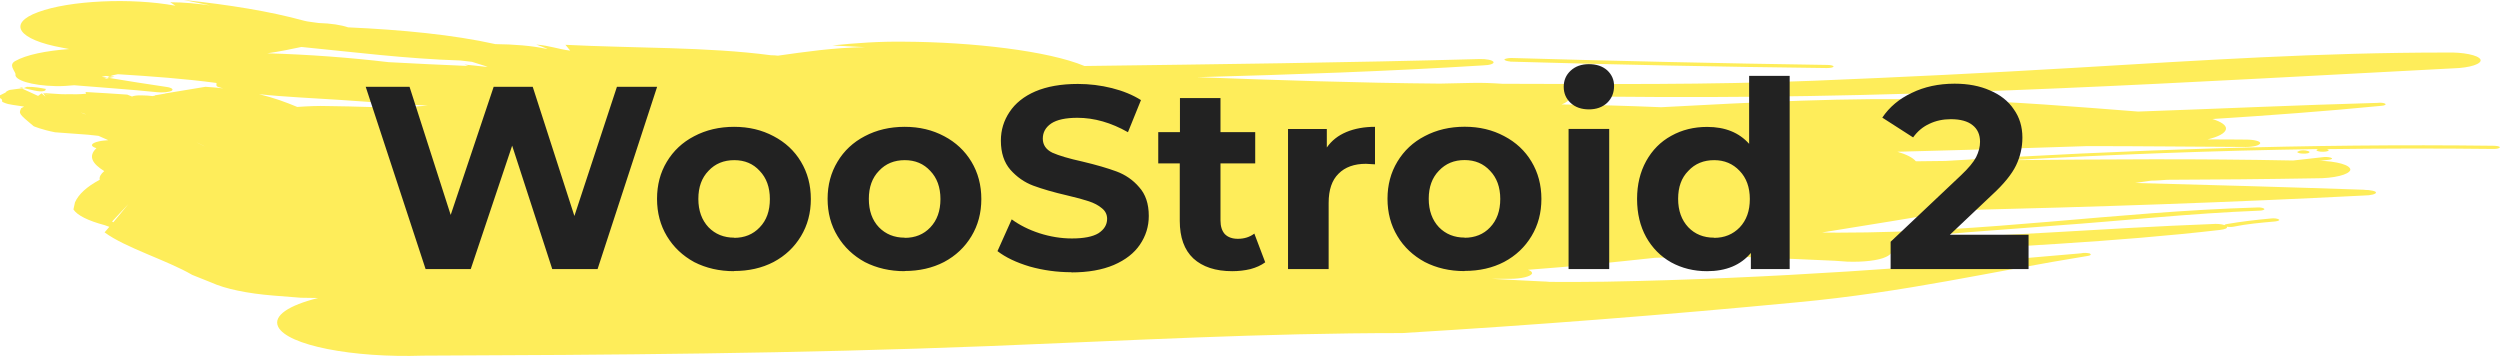 <svg xmlns="http://www.w3.org/2000/svg" width="288" height="41" fill="none"><g fill="#FEED5A" clip-path="url(#a)"><path d="M12.6 8.97c.2-.05.38-.08.6-.13-.15-.03-.32-.03-.5-.05-.13.04-.23.06-.34.12.07.02.14.05.24.05zM5.3 10.25C4.63 10.12 4.04 10 3.1 10c-.2.1-.34.12-.37.15.34.07.8.18 1.23.28.9.2 1.38.06 1.3-.18zM2.75 10.15c-.3-.08-.52-.14-.52-.14.1.07.24.12.35.17.1 0 .1-.02.1-.02s0 .02.07 0zM174 7.1c12.12.35 24.3.6 36.46.74.4 0 .76-.07.76-.18.03-.08-.3-.18-.7-.18-12.18-.18-24.3-.45-36.42-.8-.4 0-.76.1-.8.17.04.13.32.2.7.24zM264.86 17.4c-.28.07-.28.17.03.25.23.05.7.08 1 0 .23-.08.23-.2-.05-.26-.27-.1-.75-.1-1 0zM272.4 21.86c-8.78-.3-17.6-.55-26.43-.78.62-.08 1.24-.2 1.85-.27.62 0 1.24-.06 1.86-.1 5.7-.02 11.36-.07 17.06-.17 2.13.02 3.88-.42 4.02-.97.04-.55-1.54-1-3.6-1.05.34 0 .65-.07 1-.1.34-.02.58-.12.47-.2-.13-.1-.55-.16-.9-.13-1.2.13-2.36.26-3.56.4-10.85-.22-21.7-.14-32.55-.04 11.67-.65 23.52-1.1 35.43-1.28-.24.08-.27.2.04.26.23.07.74.07.98 0 .28-.06.24-.2-.03-.25 0 0 0 0-.04 0 6.4-.08 12.82-.1 19.28-.02.38 0 .7-.08.7-.2 0-.1-.36-.17-.77-.17-21.3-.26-42.47.47-63.1 1.75-1.14 0-2.27.04-3.4.04-.35-.42-1.1-.8-2.13-1.1 7.3-.18 14.6-.4 21.87-.65 6.08 0 12.16.07 18.27.1.9 0 1.62-.2 1.66-.43.03-.23-.7-.42-1.62-.42-1.47-.02-2.98-.02-4.46-.02 1.24-.3 2.03-.7 2.13-1.18.08-.44-.54-.86-1.57-1.17 6.6-.42 13.12-.9 19.47-1.52.38-.03.58-.13.45-.24-.14-.1-.52-.15-.9-.1-9.27.26-18.4.68-27.57 1-7.25-.56-14.32-1.16-22.15-1.37-11.4-.28-22.08.3-32.8.87-3.84-.16-7.65-.27-11.46-.32.55-.2.86-.47.86-.73 0-.08-.04-.13-.07-.2 3.33.02 6.7.04 10.13.07 31.68.16 61.45-1.73 91.8-3.3 1.93-.05 3.34-.52 3.13-1.02-.24-.5-2.02-.86-3.94-.8-14.57 0-27.97.88-42.66 1.75-10.48.62-19.68 1.07-30.22 1.5-12.33.48-23.8.38-35.85.35-1.2-.08-2.37-.13-3.57-.1-1.2.02-2.44.05-3.64.08-9.45-.08-18.72-.4-27.96-.74 11.03-.3 22.05-.68 32.94-1.36.8-.02 1.3-.2 1.2-.4-.14-.22-.83-.35-1.62-.33-15.14.42-30.32.6-45.5.8-4.15-1.74-12.9-2.76-20.73-2.8-2.9-.04-5.58.15-8.3.43 1.28.08 2.52.13 3.75.2-3.7.06-6.9.54-10.03.98-.27-.03-.54-.05-.82-.05-7.28-.97-15.8-.8-23.66-1.2.17.23.38.44.55.67-1.45-.18-2.3-.57-3.92-.7.44.16.85.3 1.3.5-.03 0-.07 0-.1 0-1.72-.37-3.78-.53-5.9-.55C52.22 4 46.3 3.43 40.1 3.15c-.78-.27-1.98-.46-3.4-.5-.58-.1-1.26-.14-1.7-.27C31.07 1.3 26.4.55 21.2 0c.98.2 2 .42 3.04.63-1.5-.2-2.98-.37-4.63-.37.18.13.42.26.6.4-5.16-.95-12.23-.6-15.8.73C.8 2.7 2.06 4.57 7.2 5.5l.77.15c-2.65.2-4.95.65-6.25 1.4-.7.43-.1.98.07 1.47-.22.7 1.84 1.34 4.62 1.4.76.02 1.48-.04 2.13-.1 3.2.27 6.46.48 9.55.8.62.07 1.37 0 1.68-.16.27-.16 0-.37-.62-.45-2.23-.33-4.4-.67-6.56-1.03-.17.05-.34.08-.55.13.07-.05.18-.1.28-.16-.2-.02-.38-.08-.6-.1.15-.03.32-.08.46-.1.16.02.3.02.47.05.28-.12.6-.2.93-.25 3.88.24 7.7.52 11.3 1 .2.02-.14.33.24.46.2.07.37.12.6.17-.64-.08-1.32-.13-2.05-.18-2.75.46-3.82.64-4.54.75 0 0 0 0-.2.05-.35.05-.62.1-1.07.18 0 0 0 0 0 .03-.08.03-.18.03-.28.06-.38-.05-.8-.08-1.24-.08-.48-.02-.93.03-1.13.13-.17-.07-.35-.14-.55-.22-2.37-.16-2.37-.16-4.8-.3 0 0 0 .1.06.2-.1 0-.9.1-1.86.05-.9.02-.9.02-3.2-.14 0 0 0 0 1.1.3 0 0 0 0-.95-.23 0 0 0 0 .24.37 0 0 0 0-.46-.4 0 0 0 0-.4.3 0 0 0 0-1.9-.87-.14.03-.5.05-1.37.18 0 0-.24.08-.4.2-.05.1-.05.1-.8.46 0 0 0 .14.06.27.25.13.25.13.28.44 0 0 .28.15.66.25.4.08.48.1 1.86.3-.1.07-.24.12-.35.2-.27.62-.27.62 1.45 2.06 0 0 .92.4 2.47.7 1.77.12 1.77.12 3.8.28 0 0 .45.05 1.2.13.58.25.7.3 1.13.5-.37.03-.8.06-1.1.14-.92.2-1.06.55-.27.78-1.03.97-.4 1.83.9 2.64-.38.32-.6.66-.52 1-1.5.8-2.44 1.67-2.85 2.6l-.18.82c.44.68 1.7 1.3 3.57 1.8l.57.2-.55.64c2.4 1.78 7.18 3.2 10.1 4.9l2.2.88c1.6.73 4.15 1.26 7.14 1.5l3.16.25c.65 0 1.34.03 2 .03-3.38.84-5.23 2.04-4.6 3.32 1.05 2.12 8.54 3.6 16.7 3.32 21.82-.08 42.87-.23 65.15-1.1 16.48-.65 31.46-1.5 47.63-1.5 15.45-.93 30.36-2.1 45.46-3.54 12.68-1.18 22.4-3.56 33.6-5.36.3-.06.33-.16.16-.27-.28-.07-.72-.1-1-.02-17.78 1.57-35.7 2.93-54.8 3.27-2.2.02-4.33.05-6.46.02-.24-.02-.48-.05-.8-.05-1.9-.1-3.87-.18-5.8-.3.7 0 1.35 0 2.04 0 1.34 0 2.47-.27 2.57-.64 0-.16-.17-.3-.48-.4 4.94-.36 9.8-.86 14.62-1.38 1.44-.02 2.78-.16 3.9-.36 5.6.25 11.2.43 16.84.7l1.4.1c1.86.07 3.65-.13 4.5-.55.28-.13.45-.26.55-.4 12.82-.73 25.8-1.3 37.9-2.7.6-.07.92-.2.8-.38.25.05.53.05.8 0 1.45-.3 3.06-.45 4.78-.6.38-.05.58-.16.4-.24-.16-.1-.57-.15-.92-.1-1.75.16-3.43.36-5 .63-.18.02-.3.07-.32.13-.34-.12-.9-.17-1.44-.12-12.5.47-24.6 1.52-37.2 1.75 6.2-.62 12.47-1.07 19.14-1.57 8-.57 15.38-1.4 23.45-1.72.4 0 .68-.1.64-.2-.07-.1-.4-.2-.82-.17-16.55.5-31.05 2.9-48.15 2.9-.68 0-1.34 0-2-.02 5.3-.84 10.45-1.7 15.64-2.56 15.73-.38 31.4-.9 46.84-1.7.76 0 1.38-.17 1.34-.35.04-.13-.6-.3-1.37-.3zM9.3 12.96c.2.06.38.1.62.24 0 0 0 0-.6-.23zm38.1-.44c-3.14-.15-6.33-.26-9.6-.3-1.2-.04-2.4.02-3.56.1-1.27-.53-2.65-1.05-4.4-1.47 2.92.32 6.25.45 9.34.66 3.4.24 6.77.48 10.1.66-.38.02-.8.05-1.17.08-.37.05-1.12.02-.7.28zm6.96-5.4c.58.18 1.2.38 1.82.57-.07 0-.17 0-.28 0-.8-.1-1.58-.17-2.4-.25.14.05.3.1.45.16-3.1-.12-6.15-.28-9.2-.44-4.4-.52-9.14-.88-13.95-1.02 1.38-.2 2.72-.47 3.92-.73 6.1.6 11.95 1.35 18.33 1.56.48.05.9.1 1.3.15zm-30.84 9.72c-.03 0-.03 0 0 0-.24-.13-.5-.26-.9-.45 0 0 .4.18.9.44zM13.05 25.6l-.14-.08 1.87-2-1.72 2.08z"/></g><path fill="#222" d="M75.7 10l-6.86 21h-5.22L59 16.78 54.23 31h-5.2l-6.9-21h5.05l4.74 14.76L56.87 10h4.5l4.8 14.88L71.07 10h4.64zm8.87 21.24c-1.7 0-3.23-.35-4.6-1.05-1.33-.73-2.38-1.72-3.14-2.98-.76-1.26-1.14-2.7-1.14-4.3 0-1.6.37-3.02 1.13-4.28.76-1.26 1.8-2.24 3.15-2.94 1.36-.72 2.9-1.08 4.6-1.08 1.7 0 3.2.36 4.55 1.08 1.34.7 2.4 1.68 3.15 2.94.76 1.26 1.14 2.7 1.14 4.3 0 1.6-.38 3.02-1.14 4.28-.76 1.26-1.8 2.25-3.15 2.97-1.34.7-2.86 1.04-4.56 1.04zm0-3.84c1.2 0 2.18-.4 2.94-1.2.8-.82 1.18-1.9 1.18-3.27 0-1.36-.4-2.44-1.17-3.24-.75-.83-1.73-1.24-2.93-1.24-1.2 0-2.2.4-2.97 1.23-.78.8-1.17 1.87-1.17 3.23 0 1.36.4 2.45 1.17 3.27.78.8 1.77 1.2 2.97 1.2zm19.66 3.84c-1.7 0-3.23-.35-4.6-1.05-1.33-.73-2.38-1.72-3.14-2.98-.77-1.26-1.15-2.7-1.15-4.3 0-1.6.38-3.02 1.14-4.28.75-1.26 1.8-2.24 3.14-2.94 1.36-.72 2.9-1.08 4.6-1.08 1.7 0 3.2.36 4.55 1.08 1.33.7 2.38 1.68 3.14 2.94.76 1.26 1.14 2.7 1.14 4.3 0 1.6-.38 3.02-1.14 4.28-.76 1.26-1.8 2.25-3.15 2.97-1.35.7-2.87 1.04-4.57 1.04zm0-3.84c1.2 0 2.18-.4 2.94-1.2.78-.82 1.17-1.9 1.17-3.27 0-1.36-.4-2.44-1.17-3.24-.76-.83-1.74-1.24-2.94-1.24s-2.2.4-2.97 1.23c-.78.8-1.17 1.87-1.17 3.23 0 1.36.38 2.45 1.16 3.27.78.8 1.77 1.2 2.97 1.2zm19.2 3.96c-1.65 0-3.26-.22-4.82-.66-1.53-.46-2.77-1.05-3.7-1.77l1.64-3.66c.9.66 1.97 1.2 3.2 1.6 1.25.4 2.5.6 3.73.6 1.38 0 2.4-.2 3.06-.6.66-.43 1-.98 1-1.66 0-.5-.2-.9-.6-1.22-.4-.34-.9-.6-1.5-.8-.6-.2-1.43-.43-2.47-.67-1.6-.37-2.9-.75-3.93-1.13-1.02-.38-1.9-1-2.64-1.83-.73-.84-1.1-1.96-1.1-3.36 0-1.22.34-2.32 1-3.3.66-1 1.65-1.8 2.97-2.37 1.34-.57 2.97-.86 4.9-.86 1.33 0 2.64.16 3.92.48 1.27.32 2.4.78 3.35 1.38l-1.5 3.7c-1.94-1.1-3.88-1.66-5.82-1.66-1.36 0-2.37.22-3.03.66-.64.44-.96 1.02-.96 1.74s.37 1.26 1.1 1.62c.77.34 1.92.68 3.46 1.02 1.6.38 2.9.76 3.93 1.14 1.02.38 1.9.98 2.6 1.8.75.82 1.12 1.93 1.12 3.33 0 1.2-.34 2.3-1.02 3.3-.66.98-1.66 1.76-3 2.34-1.34.57-2.97.86-4.9.86zm22.32-1.14c-.46.34-1.03.6-1.7.78-.67.16-1.37.24-2.1.24-1.93 0-3.42-.5-4.48-1.47-1.04-.98-1.56-2.42-1.56-4.32v-6.63h-2.48v-3.6h2.5V11.3h4.67v3.92h4v3.6h-4v6.57c0 .67.16 1.2.5 1.58.36.36.86.54 1.5.54.74 0 1.37-.2 1.9-.6l1.25 3.3zm7.1-13.23c.56-.8 1.3-1.38 2.25-1.78.96-.4 2.06-.6 3.3-.6v4.32c-.52-.04-.87-.06-1.05-.06-1.34 0-2.4.38-3.15 1.14-.76.74-1.14 1.86-1.14 3.36V31h-4.68V14.86h4.47V17zm15.86 14.24c-1.7 0-3.22-.35-4.58-1.05-1.34-.73-2.4-1.72-3.15-2.98-.76-1.26-1.14-2.7-1.14-4.3 0-1.6.38-3.02 1.14-4.28.76-1.26 1.8-2.24 3.15-2.94 1.36-.72 2.9-1.08 4.6-1.08 1.7 0 3.2.36 4.55 1.08 1.34.7 2.4 1.68 3.15 2.94.76 1.26 1.14 2.7 1.14 4.3 0 1.6-.38 3.02-1.14 4.28-.76 1.26-1.8 2.25-3.15 2.97-1.34.7-2.86 1.04-4.56 1.04zm0-3.84c1.2 0 2.2-.4 2.95-1.2.78-.82 1.17-1.9 1.17-3.27 0-1.36-.4-2.44-1.17-3.24-.76-.83-1.74-1.24-2.94-1.24s-2.18.4-2.96 1.23c-.78.8-1.17 1.87-1.17 3.23 0 1.36.4 2.45 1.17 3.27.78.8 1.77 1.2 2.97 1.2zm12-12.54h4.67V31h-4.68V14.86zm2.33-2.25c-.86 0-1.56-.24-2.1-.74s-.8-1.12-.8-1.86.26-1.36.8-1.86 1.24-.75 2.1-.75c.86 0 1.56.23 2.1.7.54.5.8 1.1.8 1.8 0 .8-.26 1.44-.8 1.96-.54.5-1.24.75-2.1.75zm23.13-3.86V31h-4.47v-1.86c-1.17 1.4-2.85 2.1-5.05 2.1-1.52 0-2.9-.34-4.14-1.02-1.2-.68-2.17-1.65-2.87-2.9-.7-1.27-1.05-2.73-1.05-4.4 0-1.65.35-3.1 1.05-4.37.7-1.26 1.66-2.23 2.88-2.9 1.25-.7 2.63-1.03 4.15-1.03 2.06 0 3.67.65 4.83 1.95V8.74h4.68zm-8.7 18.66c1.18 0 2.16-.4 2.94-1.2.78-.82 1.17-1.9 1.17-3.27 0-1.36-.4-2.44-1.17-3.24-.78-.83-1.76-1.24-2.94-1.24-1.2 0-2.2.4-2.97 1.23-.8.8-1.18 1.87-1.18 3.23 0 1.36.4 2.45 1.17 3.27.77.8 1.76 1.2 2.96 1.2zm36.22-.36V31H217.8v-3.15l8.1-7.65c.87-.82 1.45-1.52 1.75-2.1.3-.6.45-1.2.45-1.77 0-.84-.3-1.48-.87-1.92-.56-.45-1.4-.68-2.5-.68-.9 0-1.74.18-2.48.54-.74.34-1.36.86-1.86 1.56l-3.55-2.28c.82-1.22 1.95-2.17 3.4-2.85 1.43-.7 3.08-1.06 4.94-1.06 1.55 0 2.9.26 4.07.78 1.18.5 2.1 1.22 2.73 2.16.66.92 1 2 1 3.27 0 1.14-.25 2.2-.73 3.2s-1.4 2.15-2.8 3.43l-4.82 4.56h9.03z"/><defs><clipPath id="a"><path fill="#fff" d="M0 0h288v41H0z"/></clipPath></defs></svg>